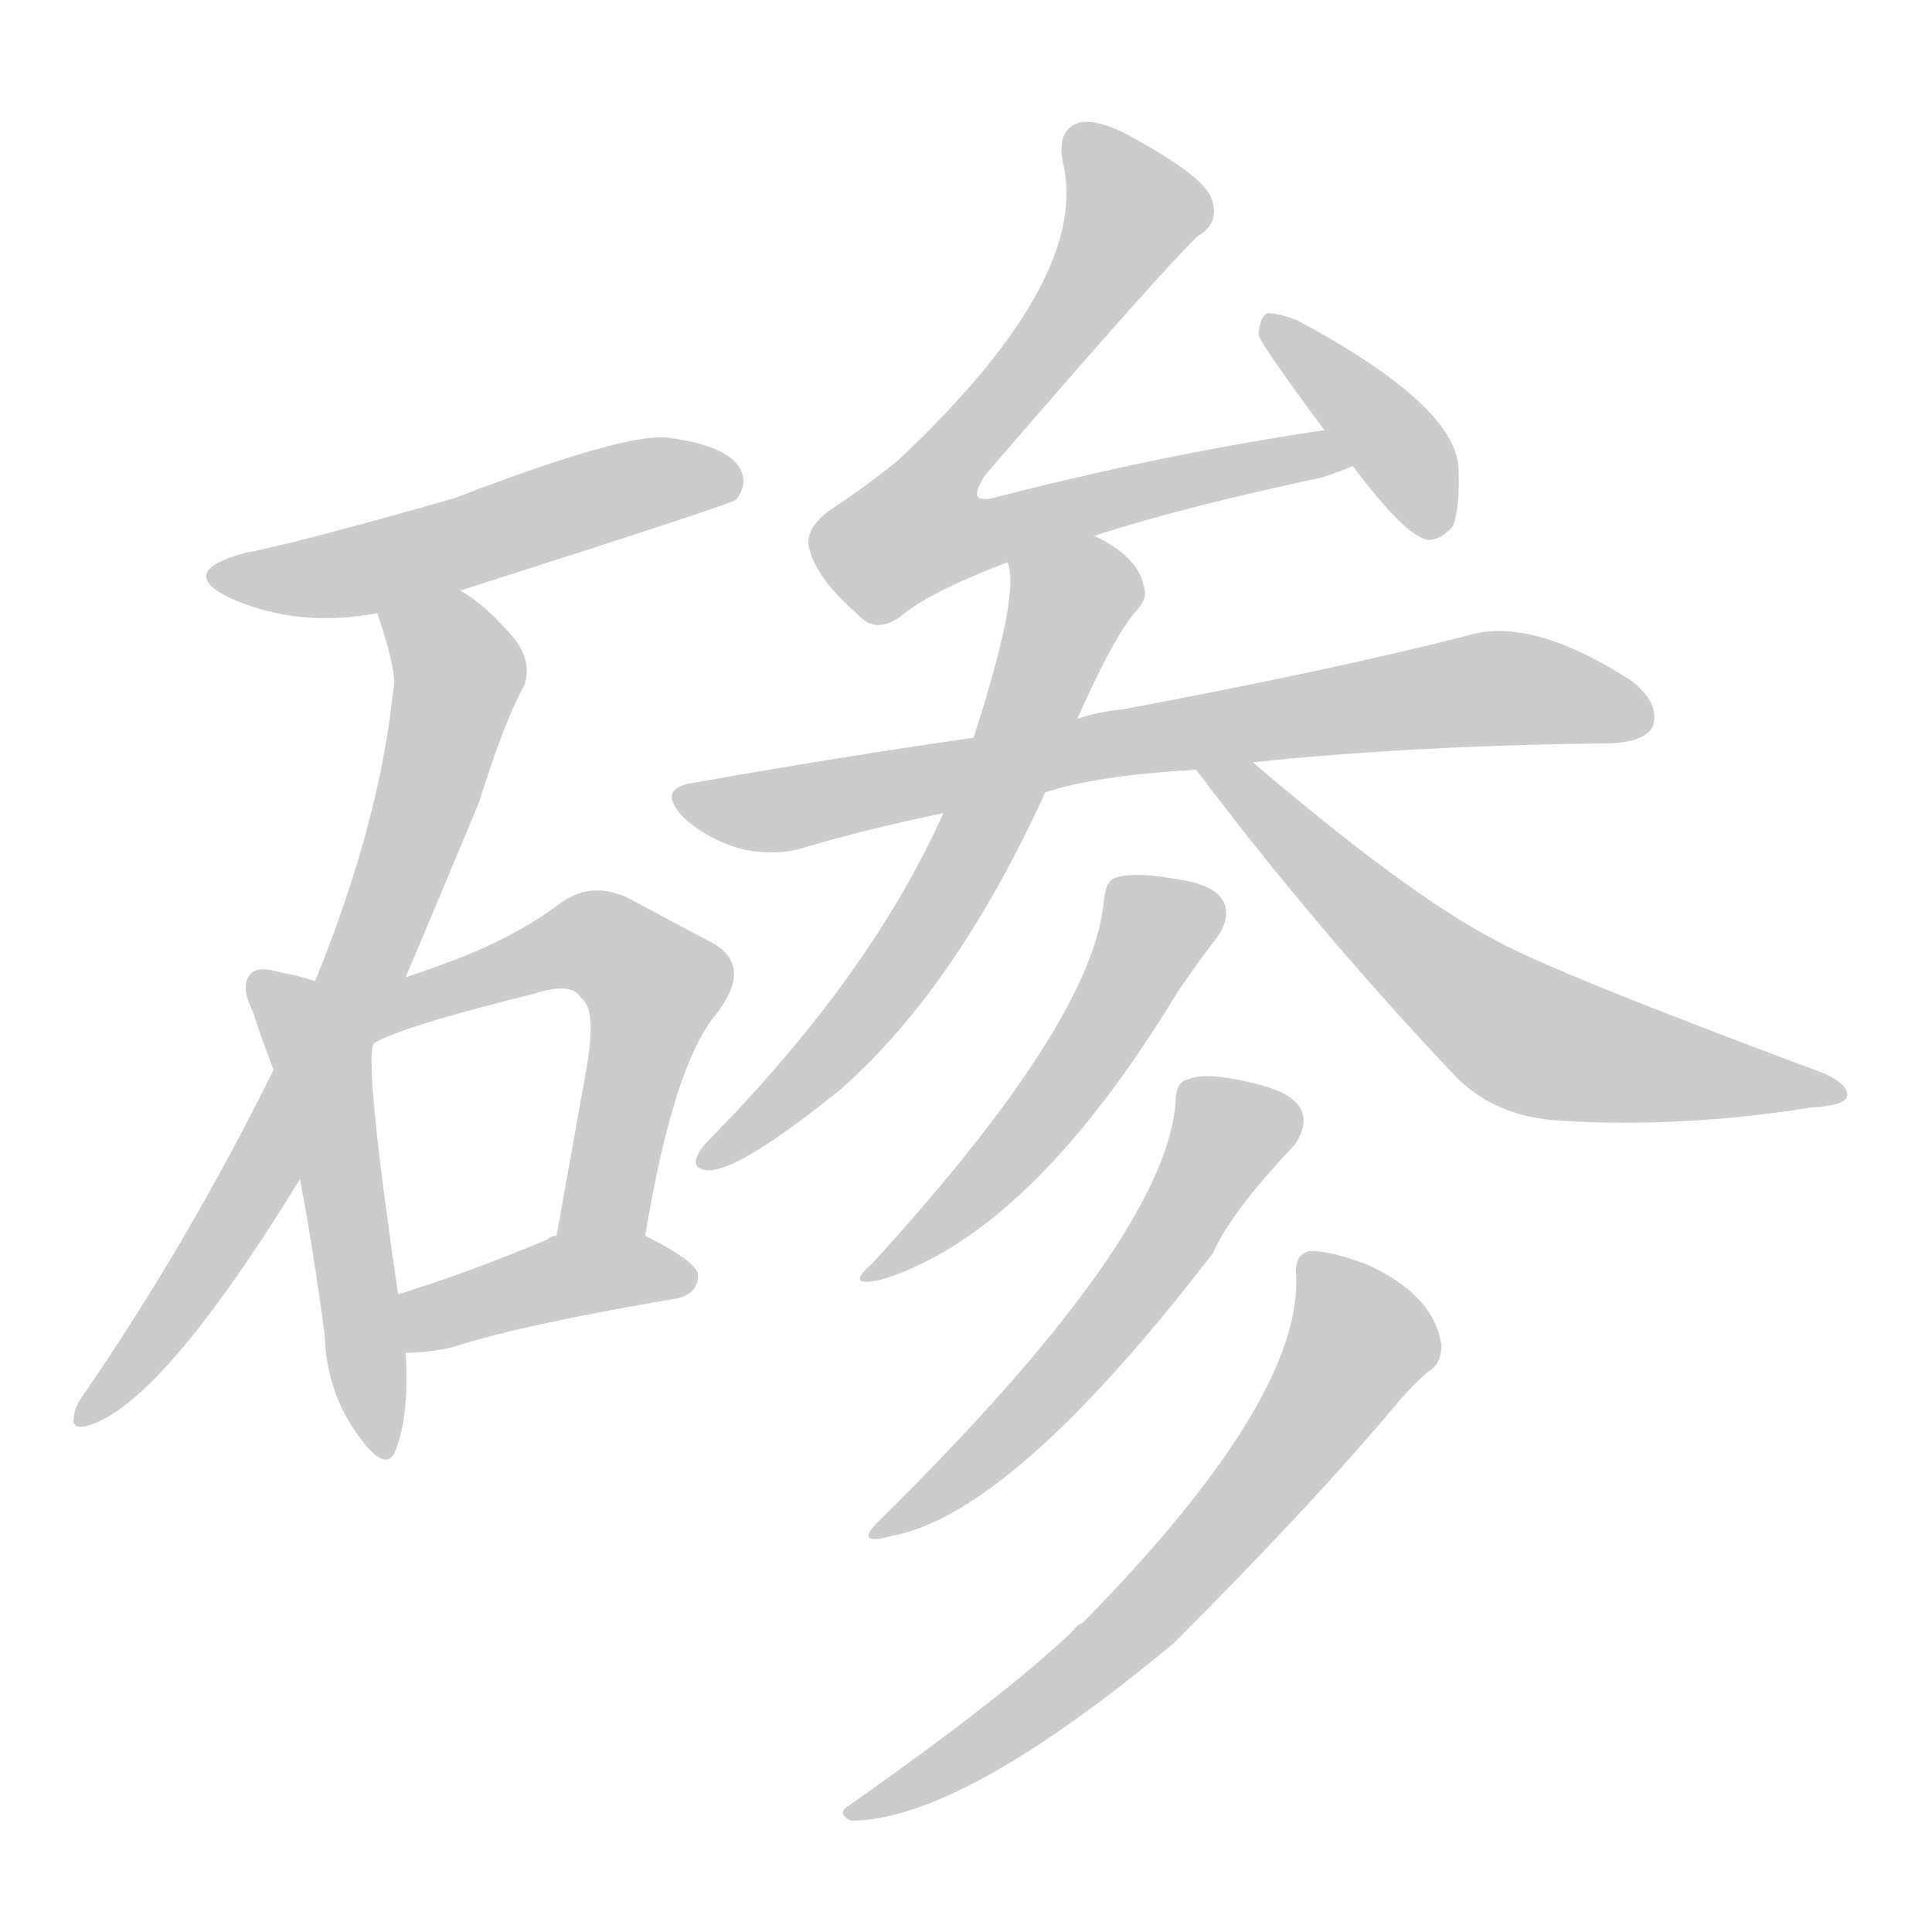 <!--
AnimCJK 2016-2018 Copyright Francois Mizessyn - https://github.com/parsimonhi/animCJK
Derived from:
    MakeMeAHanzi project - https://github.com/skishore/makemeahanzi
    Arphic PL KaitiM GB - https://apps.ubuntu.com/cat/applications/precise/fonts-arphic-gkai00mp/
    Arphic PL UKai - https://apps.ubuntu.com/cat/applications/fonts-arphic-ukai/
You can redistribute and/or modify this file under the terms of the Arphic Public License
as published by Arphic Technology Co., Ltd.
You should have received a copy of this license (the directory "APL") along with this file;
if not, see http://ftp.gnu.org/non-gnu/chinese-fonts-truetype/LICENSE.
-->
<svg id="z30876" class="acjk" version="1.1" viewBox="0 0 1024 1024" xmlns="http://www.w3.org/2000/svg" xmlns:xlink="http://www.w3.org/1999/xlink">
<style>
<![CDATA[
@keyframes z30876k {
	from {
		stroke:#ccc;
		stroke-dashoffset:3334;
	}
	1% {
		stroke:#c00;
		stroke-dashoffset:3334;
	}
	75% {
		stroke:#c00;
		stroke-dashoffset:0;
	}
	to {
		stroke:#000;
	}
}
#z30876 path[clip-path] {
	animation:z30876k 1s linear both;
	stroke-dasharray:3334;
	stroke-width:128;
	stroke-linecap:round;
	fill:none;
}
#z30876 path[clip-path="url(#z30876c1)"] {animation-delay:1s;}
#z30876 path[clip-path="url(#z30876c2)"] {animation-delay:2s;}
#z30876 path[clip-path="url(#z30876c3)"] {animation-delay:3s;}
#z30876 path[clip-path="url(#z30876c4)"] {animation-delay:4s;}
#z30876 path[clip-path="url(#z30876c5)"] {animation-delay:5s;}
#z30876 path[clip-path="url(#z30876c6)"] {animation-delay:6s;}
#z30876 path[clip-path="url(#z30876c7)"] {animation-delay:7s;}
#z30876 path[clip-path="url(#z30876c8)"] {animation-delay:8s;}
#z30876 path[clip-path="url(#z30876c9)"] {animation-delay:9s;}
#z30876 path[clip-path="url(#z30876c10)"] {animation-delay:10s;}
#z30876 path[clip-path="url(#z30876c11)"] {animation-delay:11s;}
#z30876 path[clip-path="url(#z30876c12)"] {animation-delay:12s;}
#z30876 path[clip-path="url(#z30876c13)"] {animation-delay:13s;}
#z30876 path {fill:#ccc;}
]]>
</style>
<path id="z30876d1" d="M244 313Q385 268 390 265Q397 256 392 248Q385 236 354 232Q332 229 241 264Q157 288 130 293Q93 303 122 317Q158 333 200 325C229 317 229 317 244 313Z"/>
<path id="z30876d2" d="M215 518Q237 466 254 425Q267 383 278 363Q282 351 273 339Q258 321 244 313C232 304 194 311 200 325Q209 352 209 362Q208 368 207 378Q198 444 167 520C152 551 152 551 145 567Q99 660 43 741Q39 747 39 753Q39 757 45 756Q84 747 159 625C196 554 196 554 215 518Z"/>
<path id="z30876d3" d="M167 520Q158 517 147 515Q137 512 133 516Q127 522 134 536Q138 549 145 567C154 606 154 606 159 625Q166 662 172 707Q173 738 190 761Q205 782 210 768Q217 749 215 717C212 696 212 696 211 686Q193 563 198 553C201 538 182 523 167 520Z"/>
<path id="z30876d4" d="M342 655Q357 564 380 537Q399 512 378 500Q359 490 333 476Q314 467 298 478Q277 494 248 506Q233 512 215 518C203 523 185 558 197 553C198 553 198 553 198 553Q213 544 282 527Q303 520 308 529Q317 535 310 571Q303 610 295 655C292 670 339 670 342 655Z"/>
<path id="z30876d5" d="M215 717Q227 717 240 714Q277 702 360 688Q370 685 370 676Q370 669 342 655C329 647 310 649 295 655Q292 655 290 657Q247 675 211 686C201 690 205 717 215 717Z"/>
<path id="z30876d6" d="M580 284Q626 269 701 253Q710 250 717 247C725 244 710 227 702 228Q620 240 530 263Q520 266 518 263Q517 260 522 252Q616 143 635 125Q647 118 642 105Q638 93 595 70Q580 63 572 65Q559 69 564 89Q576 150 476 244Q460 257 439 271Q426 281 429 291Q433 307 455 326Q464 336 477 327Q492 314 534 298C565 289 565 289 580 284Z"/>
<path id="z30876d7" d="M717 247Q744 283 756 286Q763 287 770 279Q774 269 773 247Q770 214 688 170Q678 166 672 166Q668 167 667 177Q667 181 702 228C712 241 712 241 717 247Z"/>
<path id="z30876d8" d="M664 404Q751 395 854 394Q872 393 876 385Q880 373 865 361Q814 328 781 336Q712 354 595 376Q583 377 571 381C534 388 534 388 516 391Q446 401 367 415Q348 418 362 433Q375 445 393 450Q412 454 427 449Q461 439 500 431C536 424 536 424 554 420Q581 411 634 408C654 405 654 405 664 404Z"/>
<path id="z30876d9" d="M571 381Q590 338 602 324Q609 317 606 310Q603 295 580 284C566 276 531 282 534 298Q541 314 516 391C505 418 505 418 500 431Q461 518 374 606Q364 618 373 620Q388 624 446 577Q507 523 554 420C565 394 565 394 571 381Z"/>
<path id="z30876d10" d="M634 408Q698 493 771 570Q792 592 827 594Q891 598 960 587Q978 586 979 581Q980 575 967 569Q822 515 792 498Q746 474 664 404C656 398 628 400 634 408Z"/>
<path id="z30876d11" d="M585 478Q579 542 462 670Q447 683 468 678Q547 653 624 526Q637 507 645 497Q652 487 649 479Q645 469 624 466Q602 462 592 465Q586 466 585 478Z"/>
<path id="z30876d12" d="M623 585Q617 657 467 805Q451 820 473 814Q537 802 643 664Q652 643 686 607Q693 597 690 589Q686 579 664 574Q639 568 630 572Q623 573 623 585Z"/>
<path id="z30876d13" d="M687 676Q690 742 574 860Q571 861 569 864Q535 897 450 957Q443 961 451 965Q509 965 622 871Q697 796 742 742Q751 732 757 727Q764 723 764 713Q760 686 724 670Q705 663 695 663Q686 664 687 676Z"/>
<defs>
	<clipPath id="z30876c1"><use xlink:href="#z30876d1"/></clipPath>
	<clipPath id="z30876c2"><use xlink:href="#z30876d2"/></clipPath>
	<clipPath id="z30876c3"><use xlink:href="#z30876d3"/></clipPath>
	<clipPath id="z30876c4"><use xlink:href="#z30876d4"/></clipPath>
	<clipPath id="z30876c5"><use xlink:href="#z30876d5"/></clipPath>
	<clipPath id="z30876c6"><use xlink:href="#z30876d6"/></clipPath>
	<clipPath id="z30876c7"><use xlink:href="#z30876d7"/></clipPath>
	<clipPath id="z30876c8"><use xlink:href="#z30876d8"/></clipPath>
	<clipPath id="z30876c9"><use xlink:href="#z30876d9"/></clipPath>
	<clipPath id="z30876c10"><use xlink:href="#z30876d10"/></clipPath>
	<clipPath id="z30876c11"><use xlink:href="#z30876d11"/></clipPath>
	<clipPath id="z30876c12"><use xlink:href="#z30876d12"/></clipPath>
	<clipPath id="z30876c13"><use xlink:href="#z30876d13"/></clipPath>
</defs>
<path pathLength="3333" clip-path="url(#z30876c1)" d="M117 305L388 258"/>
<path pathLength="3333" clip-path="url(#z30876c2)" d="M207 328L243 365L194 512L45 748"/>
<path pathLength="3333" clip-path="url(#z30876c3)" d="M140 523L170 559L200 767"/>
<path pathLength="3333" clip-path="url(#z30876c4)" d="M205 545L294 503L343 516L307 653"/>
<path pathLength="3333" clip-path="url(#z30876c5)" d="M223 709L294 678L362 677"/>
<path pathLength="3333" clip-path="url(#z30876c6)" d="M573 69L601 116L477 272L484 290L710 239"/>
<path pathLength="3333" clip-path="url(#z30876c7)" d="M675 175L764 277"/>
<path pathLength="3333" clip-path="url(#z30876c8)" d="M366 427L772 367L873 377"/>
<path pathLength="3333" clip-path="url(#z30876c9)" d="M539 307L567 331L519 442L445 554L376 614"/>
<path pathLength="3333" clip-path="url(#z30876c10)" d="M641 408L809 550L971 579"/>
<path pathLength="3333" clip-path="url(#z30876c11)" d="M644 482L605 498L560 583L467 675"/>
<path pathLength="3333" clip-path="url(#z30876c12)" d="M683 593L642 606L577 714L469 808"/>
<path pathLength="3333" clip-path="url(#z30876c13)" d="M694 668L723 710L677 777L573 886L457 960"/>
</svg>